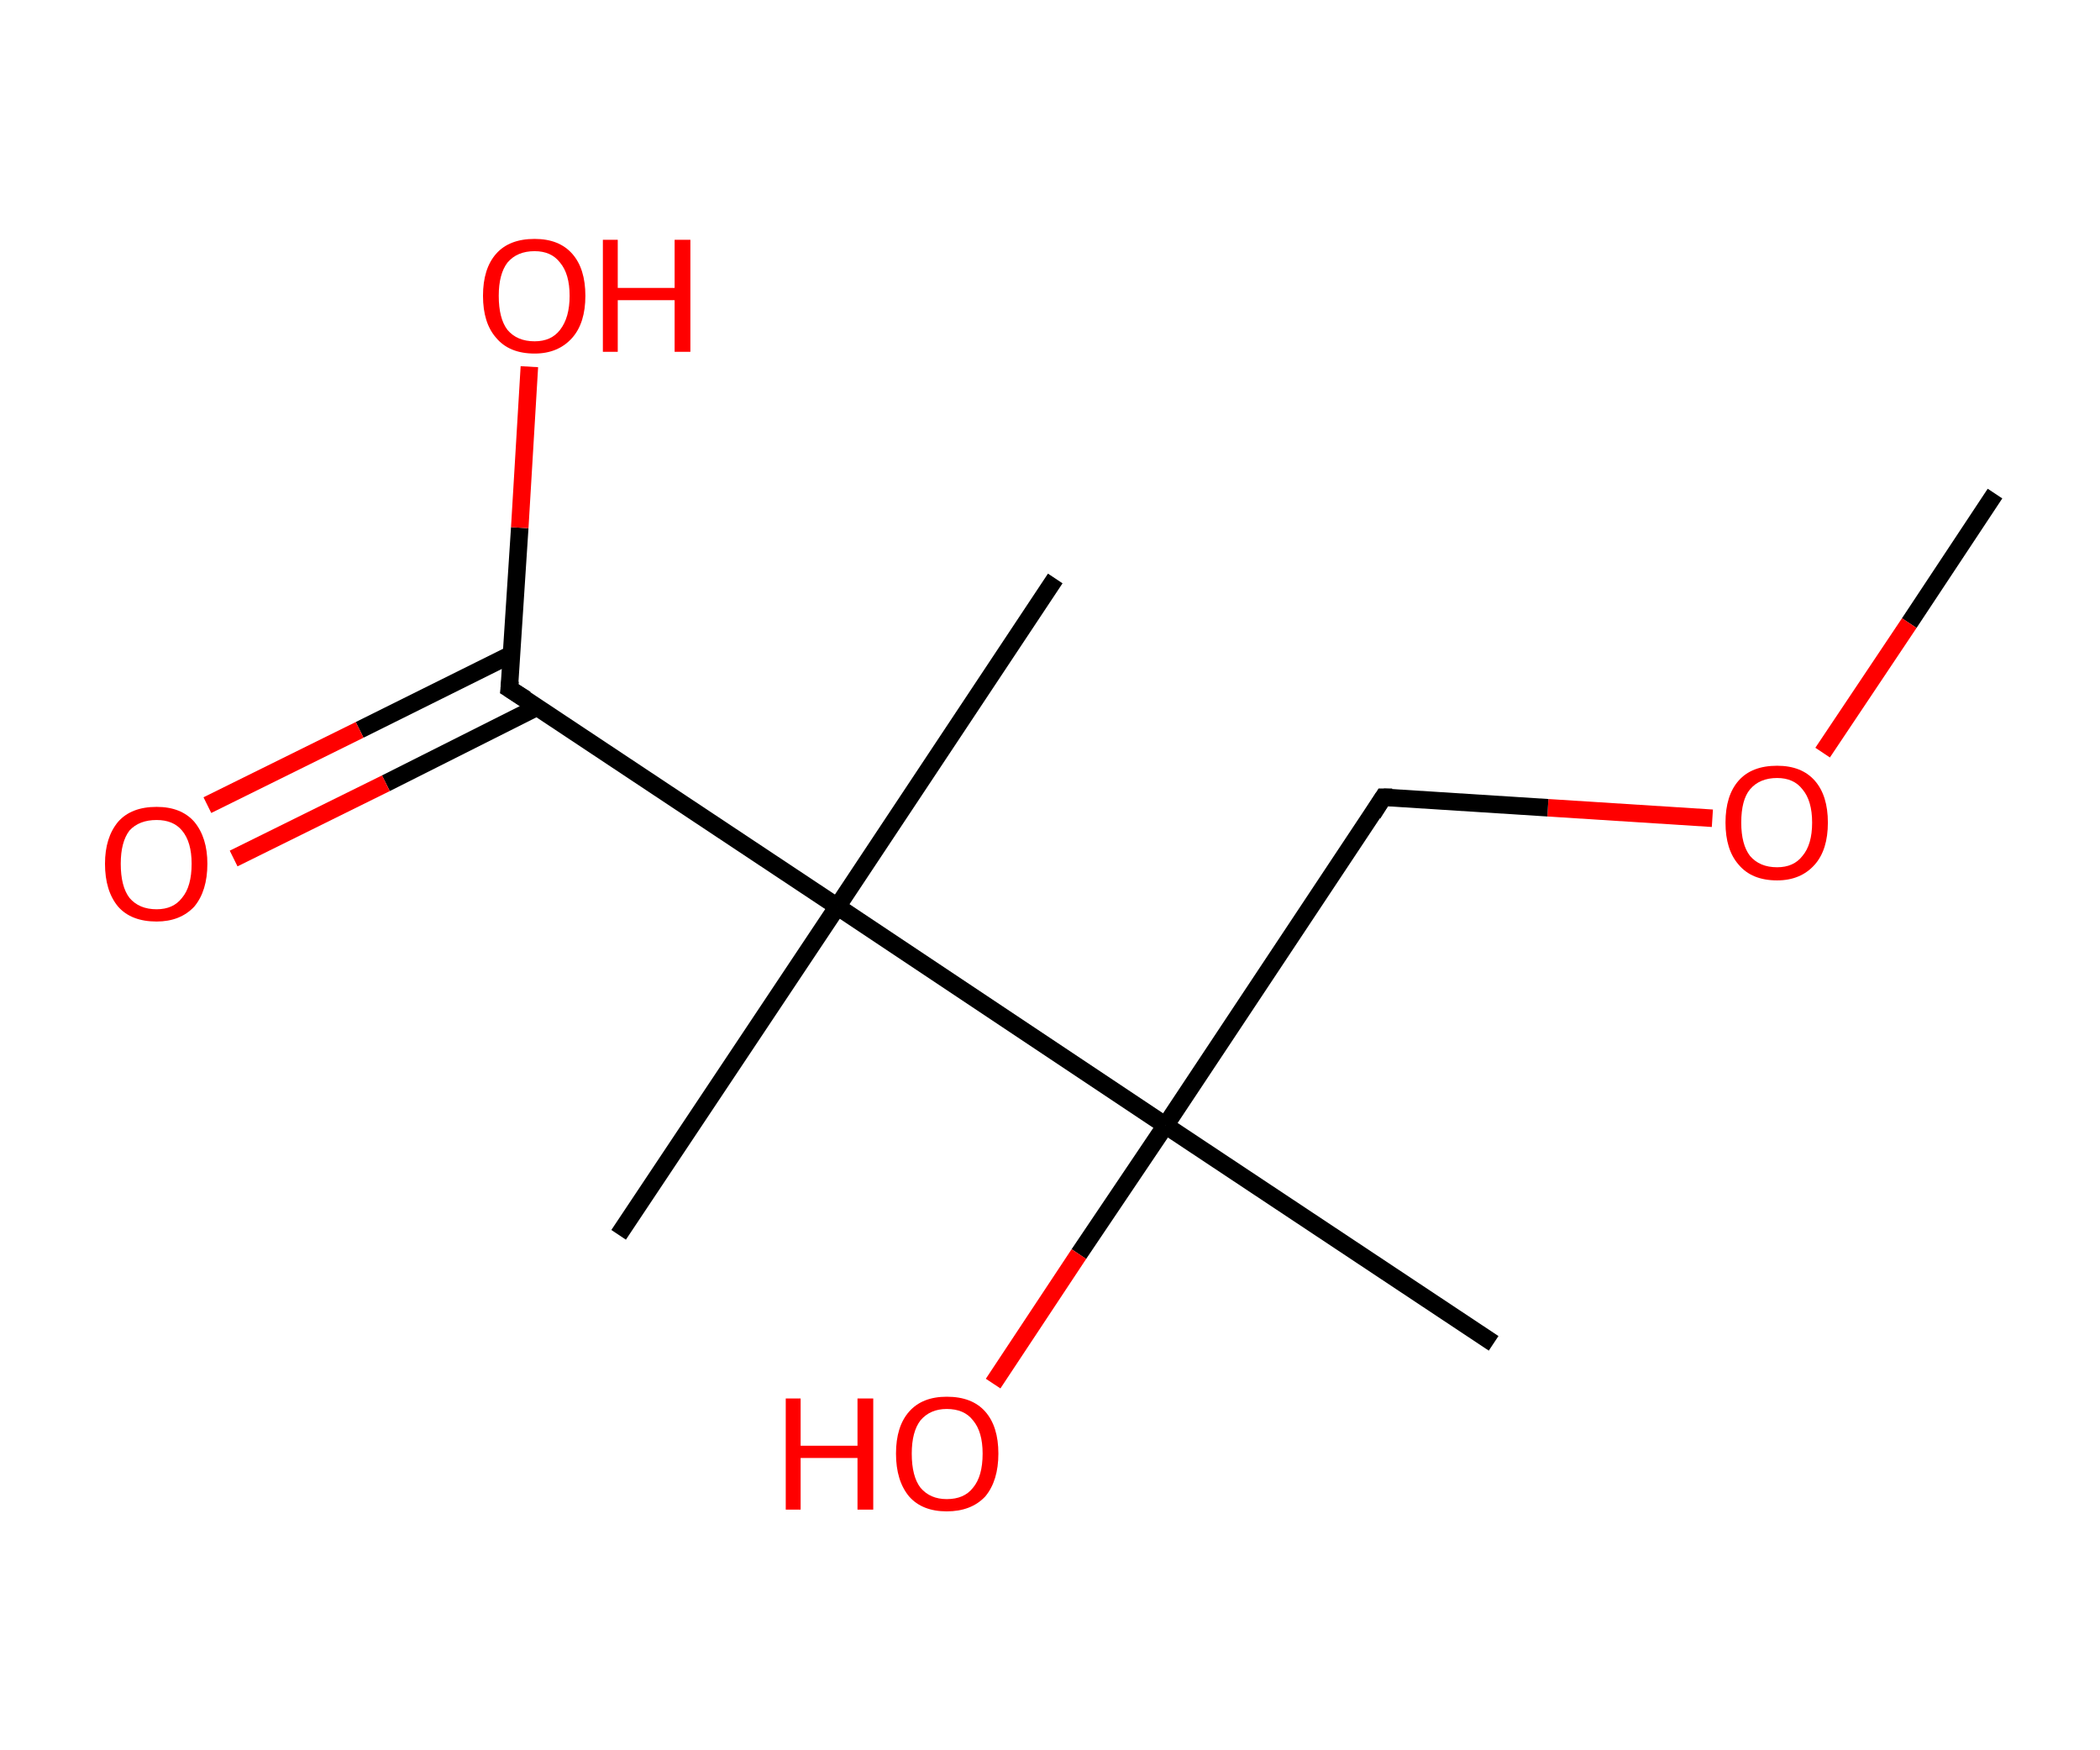 <?xml version='1.0' encoding='ASCII' standalone='yes'?>
<svg xmlns="http://www.w3.org/2000/svg" xmlns:rdkit="http://www.rdkit.org/xml" xmlns:xlink="http://www.w3.org/1999/xlink" version="1.1" baseProfile="full" xml:space="preserve" width="240px" height="200px" viewBox="0 0 240 200">
<!-- END OF HEADER -->
<rect style="opacity:1.0;fill:#FFFFFF;stroke:none" width="240.0" height="200.0" x="0.0" y="0.0"> </rect>
<path class="bond-0 atom-0 atom-1" d="M 228.0,56.4 L 218.2,71.2" style="fill:none;fill-rule:evenodd;stroke:#000000;stroke-width:2.0px;stroke-linecap:butt;stroke-linejoin:miter;stroke-opacity:1"/>
<path class="bond-0 atom-0 atom-1" d="M 218.2,71.2 L 208.3,86.0" style="fill:none;fill-rule:evenodd;stroke:#FF0000;stroke-width:2.0px;stroke-linecap:butt;stroke-linejoin:miter;stroke-opacity:1"/>
<path class="bond-1 atom-1 atom-2" d="M 195.7,93.5 L 176.9,92.3" style="fill:none;fill-rule:evenodd;stroke:#FF0000;stroke-width:2.0px;stroke-linecap:butt;stroke-linejoin:miter;stroke-opacity:1"/>
<path class="bond-1 atom-1 atom-2" d="M 176.9,92.3 L 158.1,91.1" style="fill:none;fill-rule:evenodd;stroke:#000000;stroke-width:2.0px;stroke-linecap:butt;stroke-linejoin:miter;stroke-opacity:1"/>
<path class="bond-2 atom-2 atom-3" d="M 158.1,91.1 L 133.2,128.6" style="fill:none;fill-rule:evenodd;stroke:#000000;stroke-width:2.0px;stroke-linecap:butt;stroke-linejoin:miter;stroke-opacity:1"/>
<path class="bond-3 atom-3 atom-4" d="M 133.2,128.6 L 170.7,153.5" style="fill:none;fill-rule:evenodd;stroke:#000000;stroke-width:2.0px;stroke-linecap:butt;stroke-linejoin:miter;stroke-opacity:1"/>
<path class="bond-4 atom-3 atom-5" d="M 133.2,128.6 L 123.3,143.3" style="fill:none;fill-rule:evenodd;stroke:#000000;stroke-width:2.0px;stroke-linecap:butt;stroke-linejoin:miter;stroke-opacity:1"/>
<path class="bond-4 atom-3 atom-5" d="M 123.3,143.3 L 113.5,158.1" style="fill:none;fill-rule:evenodd;stroke:#FF0000;stroke-width:2.0px;stroke-linecap:butt;stroke-linejoin:miter;stroke-opacity:1"/>
<path class="bond-5 atom-3 atom-6" d="M 133.2,128.6 L 95.7,103.6" style="fill:none;fill-rule:evenodd;stroke:#000000;stroke-width:2.0px;stroke-linecap:butt;stroke-linejoin:miter;stroke-opacity:1"/>
<path class="bond-6 atom-6 atom-7" d="M 95.7,103.6 L 120.6,66.1" style="fill:none;fill-rule:evenodd;stroke:#000000;stroke-width:2.0px;stroke-linecap:butt;stroke-linejoin:miter;stroke-opacity:1"/>
<path class="bond-7 atom-6 atom-8" d="M 95.7,103.6 L 70.7,141.1" style="fill:none;fill-rule:evenodd;stroke:#000000;stroke-width:2.0px;stroke-linecap:butt;stroke-linejoin:miter;stroke-opacity:1"/>
<path class="bond-8 atom-6 atom-9" d="M 95.7,103.6 L 58.2,78.7" style="fill:none;fill-rule:evenodd;stroke:#000000;stroke-width:2.0px;stroke-linecap:butt;stroke-linejoin:miter;stroke-opacity:1"/>
<path class="bond-9 atom-9 atom-10" d="M 58.4,74.8 L 41.1,83.4" style="fill:none;fill-rule:evenodd;stroke:#000000;stroke-width:2.0px;stroke-linecap:butt;stroke-linejoin:miter;stroke-opacity:1"/>
<path class="bond-9 atom-9 atom-10" d="M 41.1,83.4 L 23.7,92.0" style="fill:none;fill-rule:evenodd;stroke:#FF0000;stroke-width:2.0px;stroke-linecap:butt;stroke-linejoin:miter;stroke-opacity:1"/>
<path class="bond-9 atom-9 atom-10" d="M 61.4,80.8 L 44.1,89.5" style="fill:none;fill-rule:evenodd;stroke:#000000;stroke-width:2.0px;stroke-linecap:butt;stroke-linejoin:miter;stroke-opacity:1"/>
<path class="bond-9 atom-9 atom-10" d="M 44.1,89.5 L 26.7,98.1" style="fill:none;fill-rule:evenodd;stroke:#FF0000;stroke-width:2.0px;stroke-linecap:butt;stroke-linejoin:miter;stroke-opacity:1"/>
<path class="bond-10 atom-9 atom-11" d="M 58.2,78.7 L 59.4,60.3" style="fill:none;fill-rule:evenodd;stroke:#000000;stroke-width:2.0px;stroke-linecap:butt;stroke-linejoin:miter;stroke-opacity:1"/>
<path class="bond-10 atom-9 atom-11" d="M 59.4,60.3 L 60.5,41.9" style="fill:none;fill-rule:evenodd;stroke:#FF0000;stroke-width:2.0px;stroke-linecap:butt;stroke-linejoin:miter;stroke-opacity:1"/>
<path d="M 159.1,91.1 L 158.1,91.1 L 156.9,93.0" style="fill:none;stroke:#000000;stroke-width:2.0px;stroke-linecap:butt;stroke-linejoin:miter;stroke-opacity:1;"/>
<path d="M 60.1,79.9 L 58.2,78.7 L 58.3,77.8" style="fill:none;stroke:#000000;stroke-width:2.0px;stroke-linecap:butt;stroke-linejoin:miter;stroke-opacity:1;"/>
<path class="atom-1" d="M 197.2 94.0 Q 197.2 90.9, 198.7 89.2 Q 200.2 87.5, 203.1 87.5 Q 205.9 87.5, 207.4 89.2 Q 208.9 90.9, 208.9 94.0 Q 208.9 97.1, 207.4 98.8 Q 205.8 100.6, 203.1 100.6 Q 200.2 100.6, 198.7 98.8 Q 197.2 97.1, 197.2 94.0 M 203.1 99.1 Q 205.0 99.1, 206.0 97.8 Q 207.1 96.5, 207.1 94.0 Q 207.1 91.5, 206.0 90.2 Q 205.0 88.9, 203.1 88.9 Q 201.1 88.9, 200.0 90.2 Q 199.0 91.4, 199.0 94.0 Q 199.0 96.5, 200.0 97.8 Q 201.1 99.1, 203.1 99.1 " fill="#FF0000"/>
<path class="atom-5" d="M 89.8 159.8 L 91.5 159.8 L 91.5 165.2 L 98.0 165.2 L 98.0 159.8 L 99.8 159.8 L 99.8 172.5 L 98.0 172.5 L 98.0 166.6 L 91.5 166.6 L 91.5 172.5 L 89.8 172.5 L 89.8 159.8 " fill="#FF0000"/>
<path class="atom-5" d="M 102.4 166.1 Q 102.4 163.0, 103.9 161.3 Q 105.4 159.6, 108.2 159.6 Q 111.1 159.6, 112.6 161.3 Q 114.1 163.0, 114.1 166.1 Q 114.1 169.2, 112.6 171.0 Q 111.0 172.7, 108.2 172.7 Q 105.4 172.7, 103.9 171.0 Q 102.4 169.2, 102.4 166.1 M 108.2 171.3 Q 110.2 171.3, 111.2 170.0 Q 112.3 168.7, 112.3 166.1 Q 112.3 163.6, 111.2 162.3 Q 110.2 161.0, 108.2 161.0 Q 106.3 161.0, 105.2 162.3 Q 104.2 163.6, 104.2 166.1 Q 104.2 168.7, 105.2 170.0 Q 106.3 171.3, 108.2 171.3 " fill="#FF0000"/>
<path class="atom-10" d="M 12.0 98.7 Q 12.0 95.7, 13.5 93.9 Q 15.0 92.2, 17.9 92.2 Q 20.7 92.2, 22.2 93.9 Q 23.7 95.7, 23.7 98.7 Q 23.7 101.8, 22.2 103.6 Q 20.6 105.3, 17.9 105.3 Q 15.0 105.3, 13.5 103.6 Q 12.0 101.8, 12.0 98.7 M 17.9 103.9 Q 19.8 103.9, 20.8 102.6 Q 21.9 101.3, 21.9 98.7 Q 21.9 96.2, 20.8 94.9 Q 19.8 93.7, 17.9 93.7 Q 15.9 93.7, 14.8 94.9 Q 13.8 96.2, 13.8 98.7 Q 13.8 101.3, 14.8 102.6 Q 15.9 103.9, 17.9 103.9 " fill="#FF0000"/>
<path class="atom-11" d="M 55.2 33.8 Q 55.2 30.7, 56.7 29.0 Q 58.2 27.3, 61.1 27.3 Q 63.9 27.3, 65.4 29.0 Q 66.9 30.7, 66.9 33.8 Q 66.9 36.9, 65.4 38.6 Q 63.8 40.4, 61.1 40.4 Q 58.2 40.4, 56.7 38.6 Q 55.2 36.9, 55.2 33.8 M 61.1 39.0 Q 63.0 39.0, 64.0 37.7 Q 65.1 36.3, 65.1 33.8 Q 65.1 31.3, 64.0 30.0 Q 63.0 28.7, 61.1 28.7 Q 59.1 28.7, 58.0 30.0 Q 57.0 31.3, 57.0 33.8 Q 57.0 36.4, 58.0 37.7 Q 59.1 39.0, 61.1 39.0 " fill="#FF0000"/>
<path class="atom-11" d="M 68.9 27.4 L 70.6 27.4 L 70.6 32.9 L 77.1 32.9 L 77.1 27.4 L 78.9 27.4 L 78.9 40.2 L 77.1 40.2 L 77.1 34.3 L 70.6 34.3 L 70.6 40.2 L 68.9 40.2 L 68.9 27.4 " fill="#FF0000"/>
</svg>
